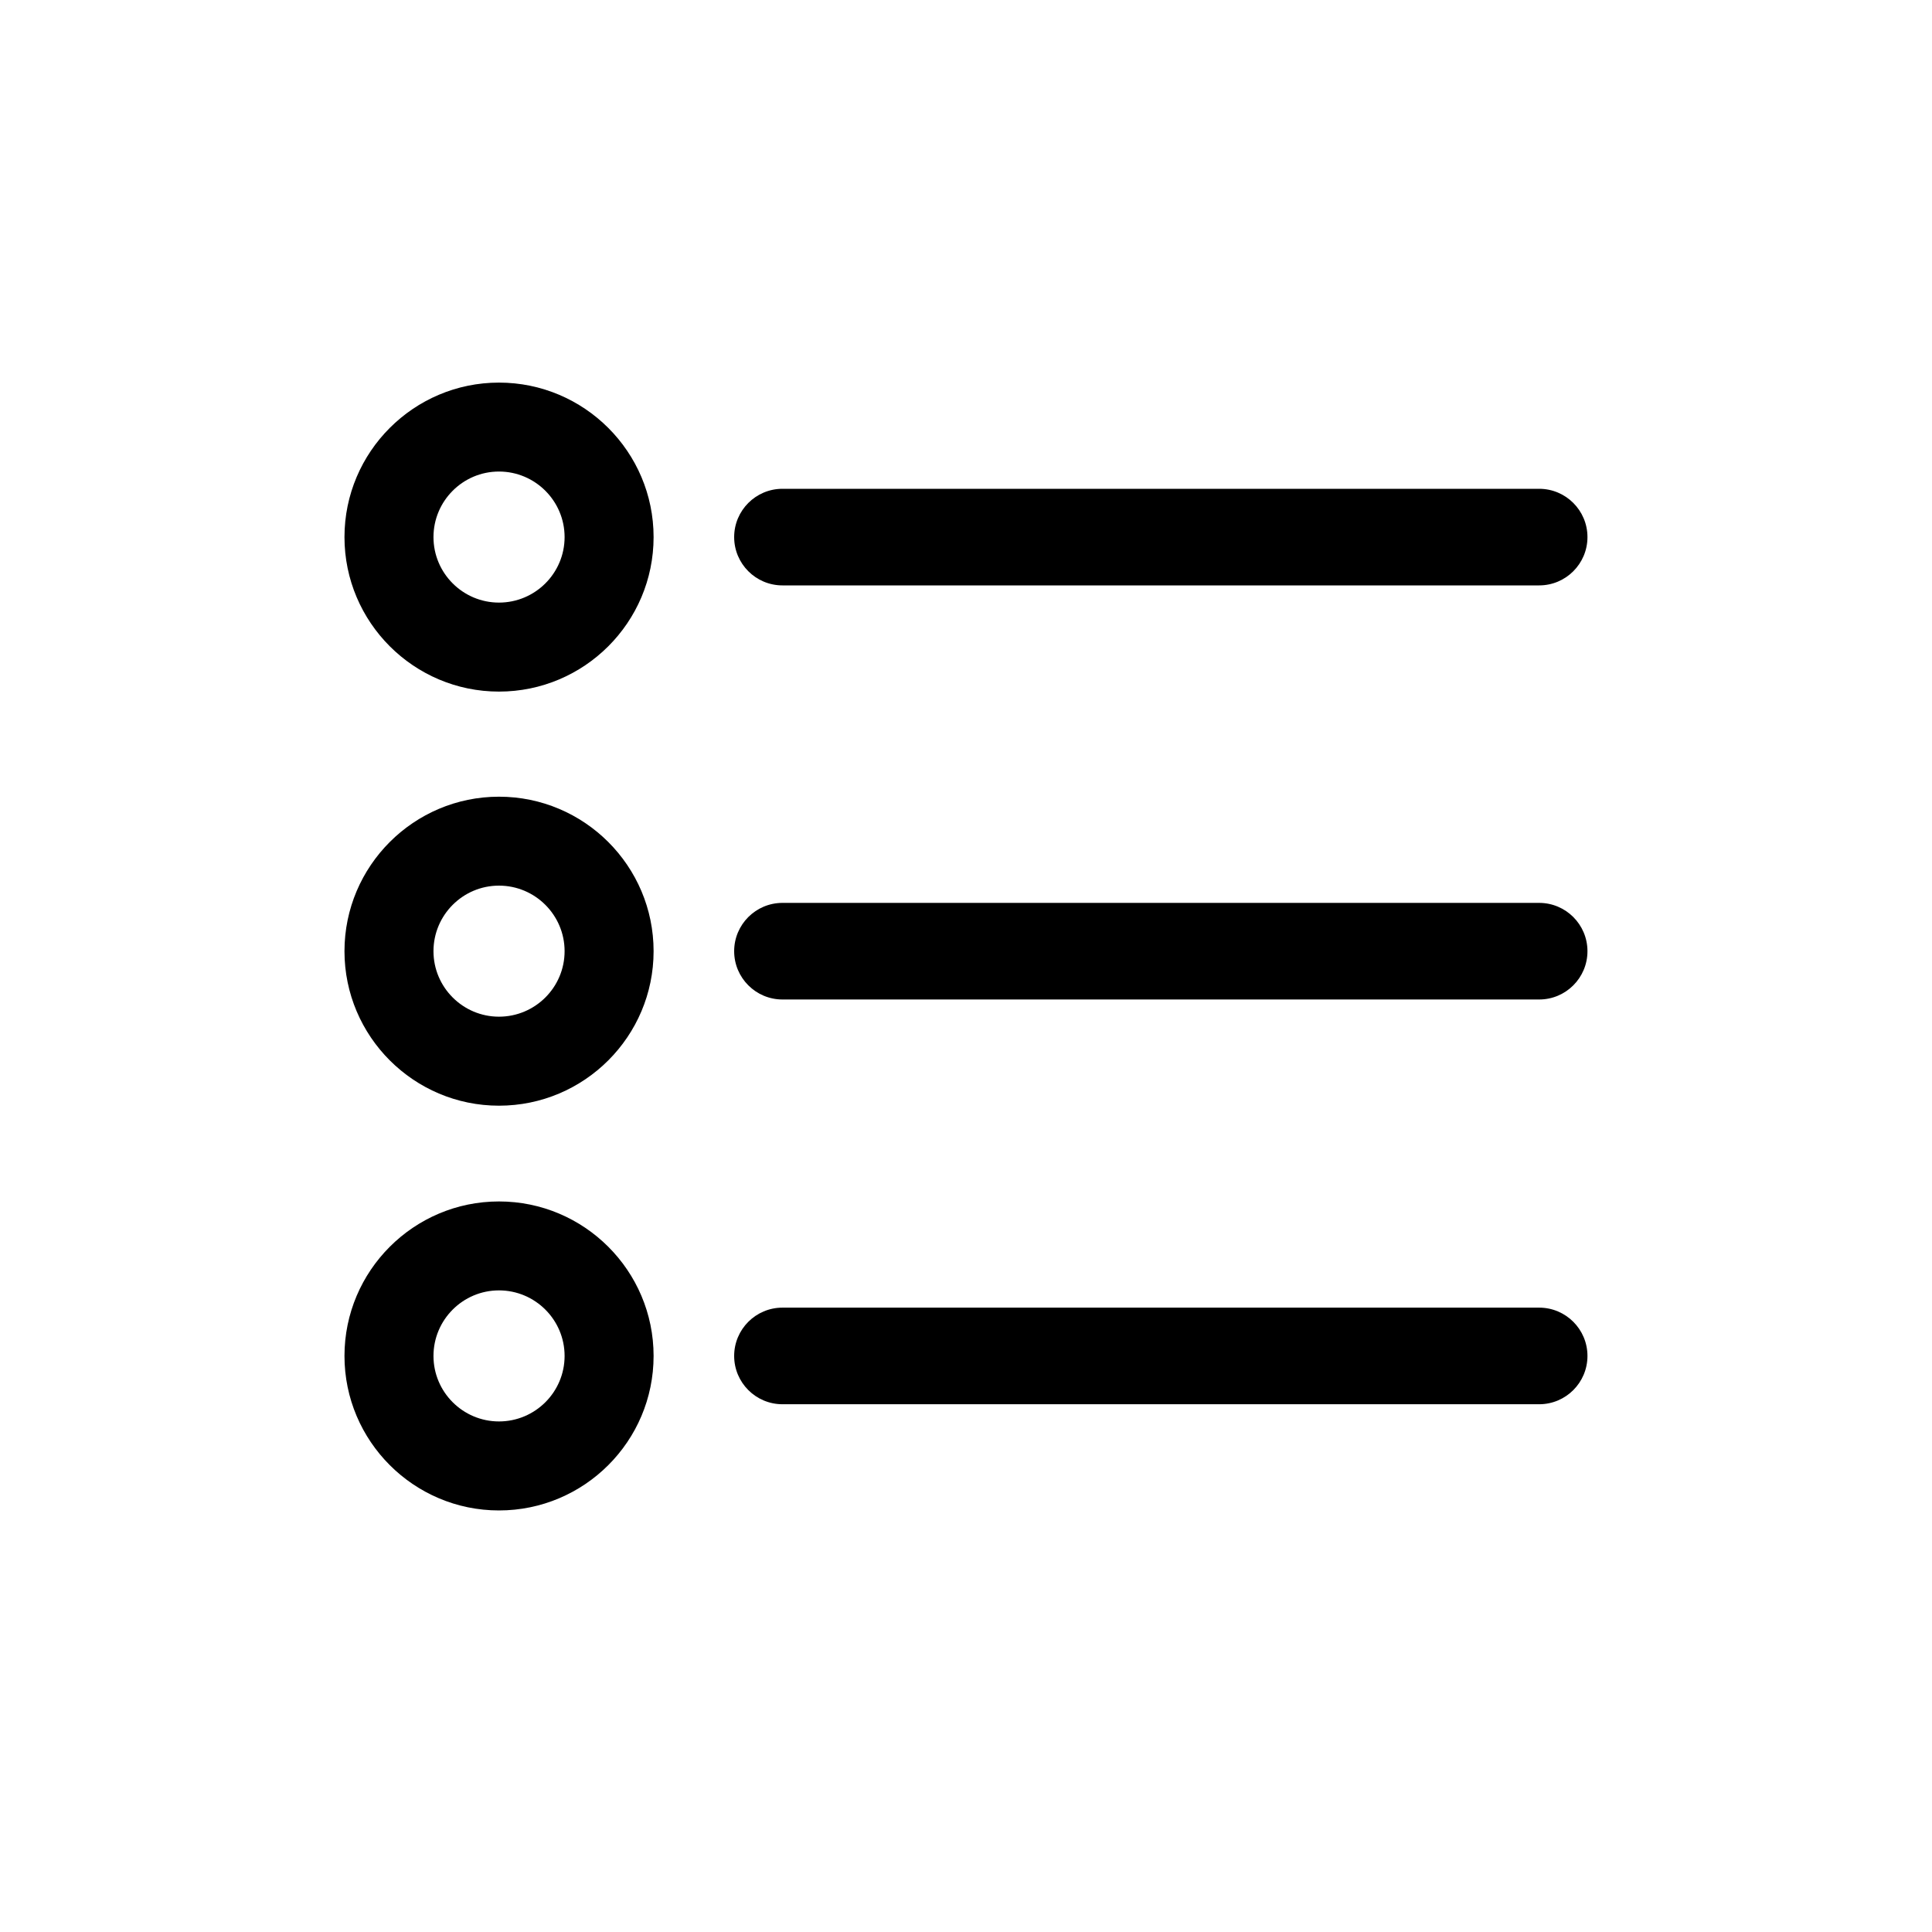 <?xml version="1.0" encoding="utf-8"?>
<!-- Generated by IcoMoon.io -->
<!DOCTYPE svg PUBLIC "-//W3C//DTD SVG 1.1//EN" "http://www.w3.org/Graphics/SVG/1.1/DTD/svg11.dtd">
<svg version="1.1" xmlns="http://www.w3.org/2000/svg" xmlns:xlink="http://www.w3.org/1999/xlink" width="30" height="30" viewBox="0 0 30 30">
<path  d="M7.748 5.941c-1.322 0-2.399 1.076-2.399 2.399s1.077 2.399 2.399 2.399c1.325 0 2.401-1.076 2.401-2.399s-1.077-2.399-2.401-2.399zM7.748 9.357c-0.56 0-1.017-0.456-1.017-1.017s0.456-1.018 1.017-1.018c0.562 0 1.019 0.457 1.019 1.018s-0.457 1.017-1.019 1.017z"></path>
<path  d="M7.748 12.371c-1.322 0-2.399 1.076-2.399 2.399s1.077 2.399 2.399 2.399c1.325 0 2.401-1.076 2.401-2.399s-1.077-2.399-2.401-2.399zM7.748 15.787c-0.56 0-1.017-0.456-1.017-1.017s0.456-1.018 1.017-1.018c0.562 0 1.019 0.457 1.019 1.018s-0.457 1.017-1.019 1.017z"></path>
<path  d="M7.748 18.656c-1.322 0-2.399 1.076-2.399 2.399s1.077 2.399 2.399 2.399c1.325 0 2.401-1.076 2.401-2.399s-1.077-2.399-2.401-2.399zM7.748 22.072c-0.56 0-1.017-0.456-1.017-1.017s0.456-1.018 1.017-1.018c0.562 0 1.019 0.457 1.019 1.018s-0.457 1.017-1.019 1.017z"></path>
<path  d="M12.15 9.090h11.75c0.414 0 0.75-0.336 0.75-0.75s-0.336-0.75-0.75-0.75h-11.75c-0.414 0-0.75 0.336-0.75 0.75s0.336 0.75 0.75 0.75z"></path>
<path  d="M23.9 14.020h-11.75c-0.414 0-0.75 0.336-0.75 0.75s0.336 0.75 0.75 0.75h11.75c0.414 0 0.75-0.336 0.75-0.75s-0.336-0.75-0.75-0.75z"></path>
<path  d="M23.9 20.305h-11.75c-0.414 0-0.75 0.336-0.75 0.75s0.336 0.75 0.75 0.75h11.75c0.414 0 0.75-0.336 0.75-0.75s-0.336-0.75-0.75-0.75z"></path>
</svg>
